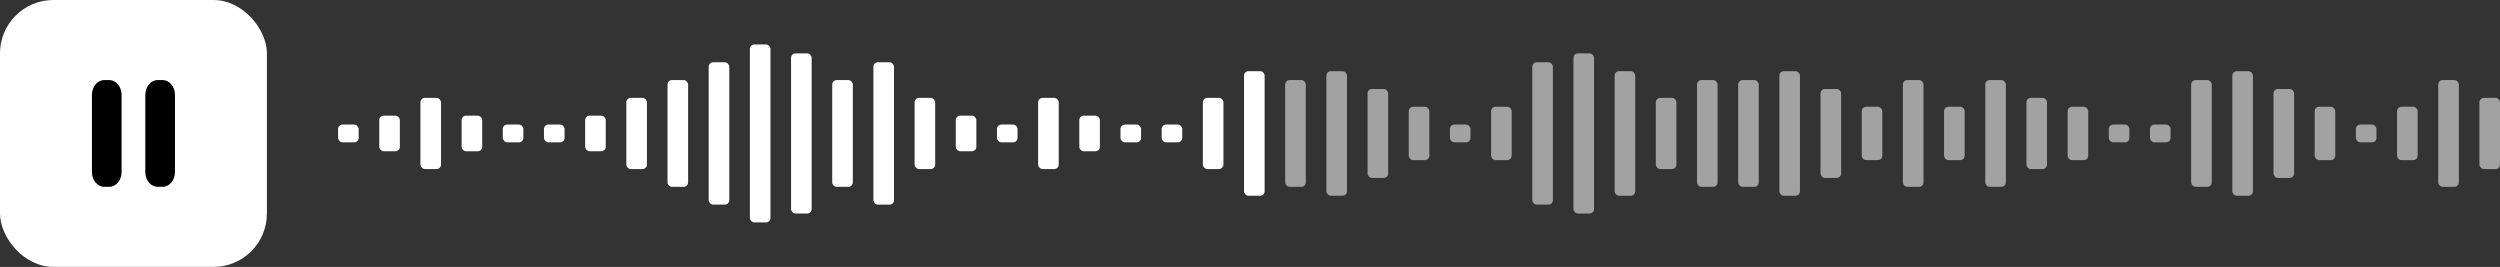 <svg width="281" height="30" viewBox="0 0 281 30" fill="none" xmlns="http://www.w3.org/2000/svg">
<rect x="0" y="0" width="281" height="30" fill="#333333" stroke="none"/>
<rect width="30" height="30" rx="6" fill="white"/>
<path fill-rule="evenodd" clip-rule="evenodd" d="M17.722 9H18.278C19.045 9 19.667 9.746 19.667 10.667V19.333C19.667 20.254 19.045 21 18.278 21H17.722C16.955 21 16.333 20.254 16.333 19.333V10.667C16.333 9.746 16.955 9 17.722 9ZM11.722 9H12.278C13.045 9 13.667 9.746 13.667 10.667V19.333C13.667 20.254 13.045 21 12.278 21H11.722C10.955 21 10.333 20.254 10.333 19.333V10.667C10.333 9.746 10.955 9 11.722 9Z" fill="black"/>
<rect x="79.657" y="7" width="2.314" height="16" rx="0.5" fill="white"/>
<rect x="98.171" y="7" width="2.314" height="16" rx="0.5" fill="white"/>
<rect x="88.914" y="6" width="2.314" height="18" rx="0.5" fill="white"/>
<rect x="84.286" y="5" width="2.314" height="20" rx="0.5" fill="white"/>
<rect x="75.029" y="9" width="2.314" height="12" rx="0.5" fill="white"/>
<rect x="93.543" y="9" width="2.314" height="12" rx="0.5" fill="white"/>
<rect x="70.4" y="11" width="2.314" height="8" rx="0.5" fill="white"/>
<rect x="102.8" y="11" width="2.314" height="8" rx="0.5" fill="white"/>
<rect x="116.686" y="11" width="2.314" height="8" rx="0.5" fill="white"/>
<rect x="65.771" y="13" width="2.314" height="4" rx="0.5" fill="white"/>
<rect x="107.429" y="13" width="2.314" height="4" rx="0.5" fill="white"/>
<rect x="121.314" y="13" width="2.314" height="4" rx="0.5" fill="white"/>
<rect x="125.943" y="14" width="2.314" height="2" rx="0.5" fill="white"/>
<rect x="130.571" y="14" width="2.314" height="2" rx="0.5" fill="white"/>
<rect x="135.2" y="11" width="2.314" height="8" rx="0.5" fill="white"/>
<rect x="139.829" y="8" width="2.314" height="14" rx="0.5" fill="white"/>
<rect x="144.457" y="9" width="2.314" height="12" rx="0.5" fill="#A2A2A2"/>
<rect x="195.371" y="9" width="2.314" height="12" rx="0.5" fill="#A2A2A2"/>
<rect x="149.086" y="8" width="2.314" height="14" rx="0.5" fill="#A2A2A2"/>
<rect x="200" y="8" width="2.314" height="14" rx="0.5" fill="#A2A2A2"/>
<rect x="153.714" y="10" width="2.314" height="10" rx="0.5" fill="#A2A2A2"/>
<rect x="204.629" y="10" width="2.314" height="10" rx="0.5" fill="#A2A2A2"/>
<rect x="167.6" y="12" width="2.314" height="6" rx="0.5" fill="#A2A2A2"/>
<rect x="218.514" y="12" width="2.314" height="6" rx="0.5" fill="#A2A2A2"/>
<rect x="181.486" y="8" width="2.314" height="14" rx="0.5" fill="#A2A2A2"/>
<rect x="232.4" y="12" width="2.314" height="6" rx="0.5" fill="#A2A2A2"/>
<rect x="172.229" y="7" width="2.314" height="16" rx="0.5" fill="#A2A2A2"/>
<rect x="223.143" y="9" width="2.314" height="12" rx="0.5" fill="#A2A2A2"/>
<rect x="176.857" y="6" width="2.314" height="18" rx="0.5" fill="#A2A2A2"/>
<rect x="227.771" y="11" width="2.314" height="8" rx="0.5" fill="#A2A2A2"/>
<rect x="158.343" y="12" width="2.314" height="6" rx="0.5" fill="#A2A2A2"/>
<rect x="209.257" y="12" width="2.314" height="6" rx="0.5" fill="#A2A2A2"/>
<rect x="162.971" y="14" width="2.314" height="2" rx="0.5" fill="#A2A2A2"/>
<rect x="213.886" y="9" width="2.314" height="12" rx="0.5" fill="#A2A2A2"/>
<rect x="186.114" y="11" width="2.314" height="8" rx="0.5" fill="#A2A2A2"/>
<rect x="237.029" y="14" width="2.314" height="2" rx="0.5" fill="#A2A2A2"/>
<rect x="190.743" y="9" width="2.314" height="12" rx="0.5" fill="#A2A2A2"/>
<rect x="241.657" y="14" width="2.314" height="2" rx="0.5" fill="#A2A2A2"/>
<rect x="246.286" y="9" width="2.314" height="12" rx="0.5" fill="#A2A2A2"/>
<rect x="250.914" y="8" width="2.314" height="14" rx="0.5" fill="#A2A2A2"/>
<rect x="255.543" y="10" width="2.314" height="10" rx="0.5" fill="#A2A2A2"/>
<rect x="269.429" y="12" width="2.314" height="6" rx="0.5" fill="#A2A2A2"/>
<rect x="274.057" y="9" width="2.314" height="12" rx="0.5" fill="#A2A2A2"/>
<rect x="278.686" y="11" width="2.314" height="8" rx="0.5" fill="#A2A2A2"/>
<rect x="260.171" y="12" width="2.314" height="6" rx="0.5" fill="#A2A2A2"/>
<rect x="264.8" y="14" width="2.314" height="2" rx="0.5" fill="#A2A2A2"/>
<rect x="61.143" y="14" width="2.314" height="2" rx="0.5" fill="white"/>
<rect x="112.057" y="14" width="2.314" height="2" rx="0.5" fill="white"/>
<rect x="56.514" y="14" width="2.314" height="2" rx="0.5" fill="white"/>
<rect x="51.886" y="13" width="2.314" height="4" rx="0.5" fill="white"/>
<rect x="47.257" y="11" width="2.314" height="8" rx="0.5" fill="white"/>
<rect x="42.629" y="13" width="2.314" height="4" rx="0.5" fill="white"/>
<rect x="38" y="14" width="2.314" height="2" rx="0.5" fill="white"/>
</svg>
